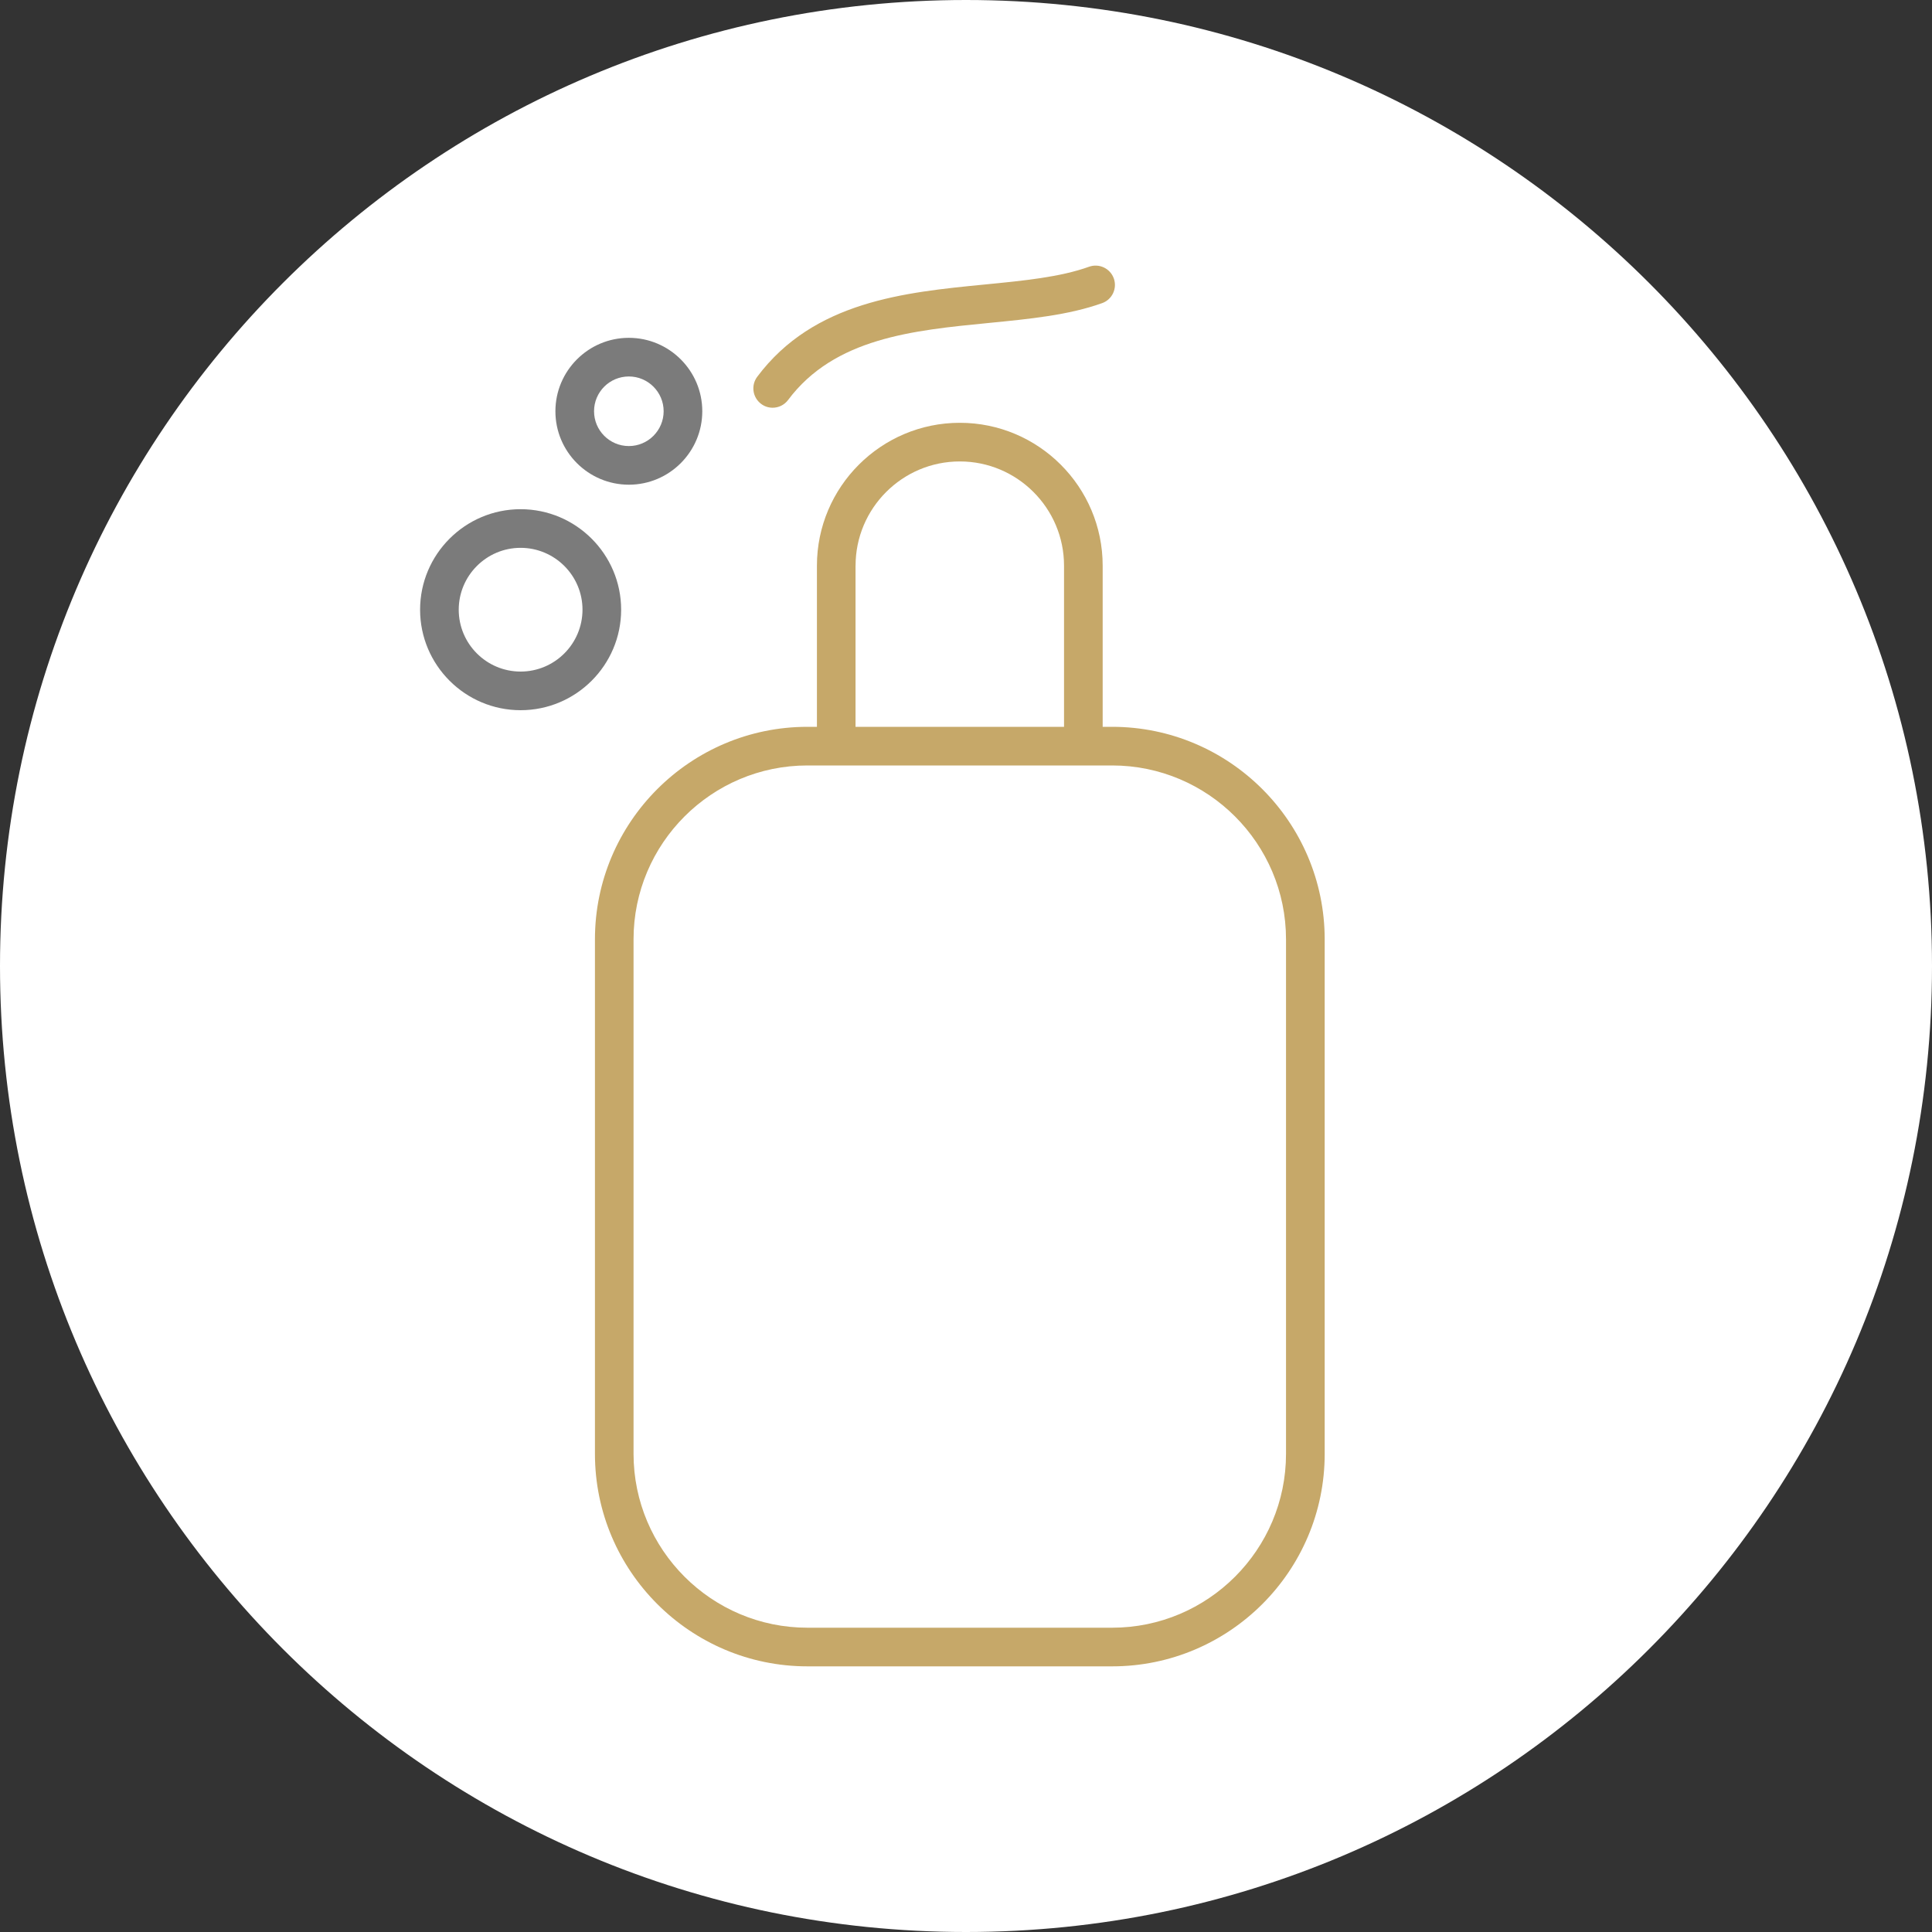 <?xml version="1.0" encoding="utf-8"?>
<!-- Generator: Adobe Illustrator 21.0.0, SVG Export Plug-In . SVG Version: 6.00 Build 0)  -->
<svg version="1.1" id="圖層_1" xmlns="http://www.w3.org/2000/svg" xmlns:xlink="http://www.w3.org/1999/xlink" x="0px" y="0px"
	 viewBox="0 0 50 50" style="enable-background:new 0 0 50 50;" xml:space="preserve">
<rect x="0" y="0" width="50" height="50" fill="#333333" stroke="none"/>
<style type="text/css">
	.st0{fill:#FFFFFF;}
	.st1{fill:#C6A869;}
	.st2{fill:#7B7B7B;}
</style>
<g>
	<path class="st0" d="M25,0L25,0C11.193,0,0,11.193,0,25v0c0,13.807,11.193,25,25,25h0c13.807,0,25-11.193,25-25v0
		C50,11.193,38.807,0,25,0L25,0z"/>
	<path class="st1" d="M28.782,18.81h-0.245v-4.17c0-2.039-1.658-3.698-3.697-3.698s-3.698,1.659-3.698,3.698v4.17h-0.245
		c-3.032,0-5.5,2.467-5.5,5.5v13.315c0,3.033,2.468,5.5,5.5,5.5h7.886c3.032,0,5.5-2.467,5.5-5.5V24.31
		C34.282,21.277,31.815,18.81,28.782,18.81z M33.282,37.625c0,2.481-2.019,4.5-4.5,4.5h-7.886c-2.481,0-4.5-2.019-4.5-4.5V24.31
		c0-2.481,2.019-4.5,4.5-4.5h0.245h7.396h0.245c2.481,0,4.5,2.019,4.5,4.5V37.625z M22.142,14.64c0-1.487,1.21-2.698,2.698-2.698
		c1.487,0,2.697,1.21,2.697,2.698v4.17h-5.396V14.64z"/>
	<path class="st1" d="M19.996,10.552c0.151,0,0.302-0.069,0.4-0.201c1.199-1.603,3.23-1.801,5.195-1.993
		c1.062-0.104,2.063-0.202,2.932-0.513c0.26-0.093,0.395-0.379,0.302-0.64c-0.094-0.259-0.378-0.395-0.64-0.302
		c-0.751,0.27-1.693,0.361-2.691,0.459c-2.078,0.203-4.435,0.433-5.898,2.39c-0.165,0.221-0.12,0.534,0.101,0.7
		C19.786,10.52,19.892,10.552,19.996,10.552z"/>
	<path class="st2" d="M16.275,12.544c1.048,0,1.9-0.853,1.9-1.901c0-1.048-0.853-1.9-1.9-1.9c-1.049,0-1.901,0.853-1.901,1.9
		C14.373,11.691,15.226,12.544,16.275,12.544z M16.275,9.743c0.496,0,0.9,0.404,0.9,0.9s-0.404,0.901-0.9,0.901
		c-0.497,0-0.901-0.404-0.901-0.901S15.777,9.743,16.275,9.743z"/>
	<path class="st2" d="M13.473,13.178c-1.434,0-2.601,1.167-2.601,2.601s1.167,2.601,2.601,2.601c1.435,0,2.602-1.167,2.602-2.601
		S14.907,13.178,13.473,13.178z M13.473,17.38c-0.883,0-1.601-0.718-1.601-1.601c0-0.882,0.718-1.601,1.601-1.601
		s1.602,0.718,1.602,1.601C15.074,16.662,14.356,17.38,13.473,17.38z"/>
</g>
</svg>

